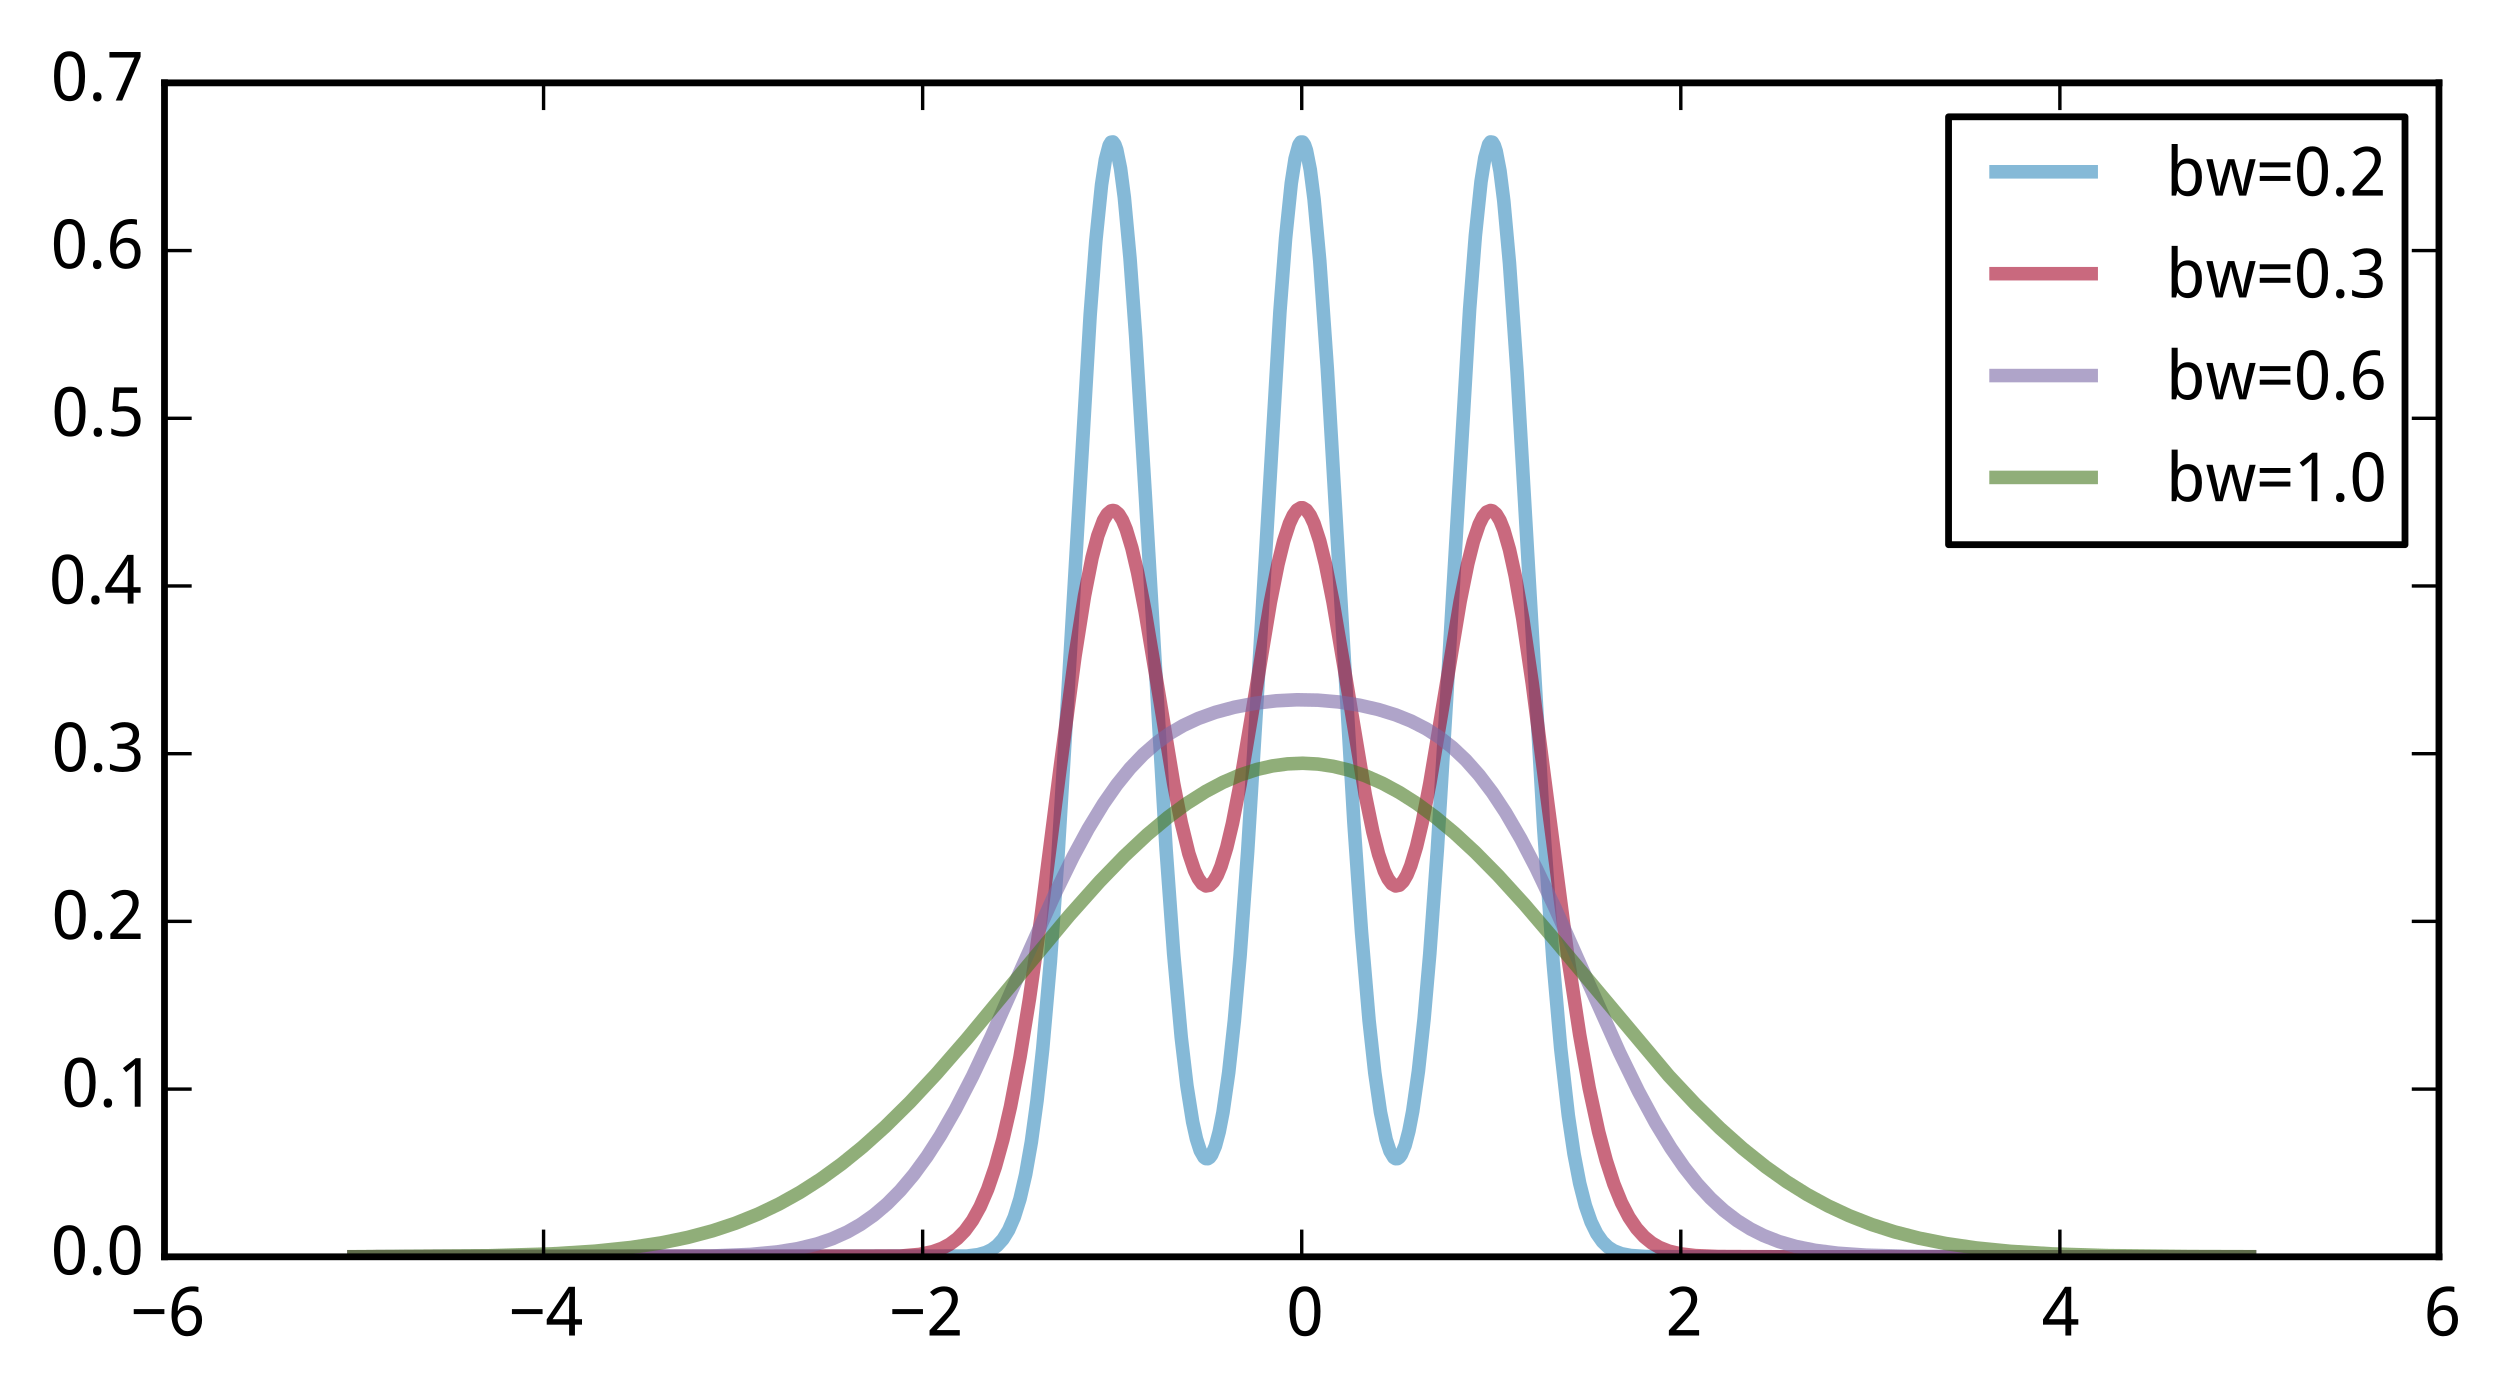 <?xml version="1.0" encoding="utf-8" standalone="no"?>
<!DOCTYPE svg PUBLIC "-//W3C//DTD SVG 1.1//EN"
  "http://www.w3.org/Graphics/SVG/1.1/DTD/svg11.dtd">
<!-- Created with matplotlib (http://matplotlib.org/) -->
<svg height="206pt" version="1.1" viewBox="0 0 368 206" width="368pt" xmlns="http://www.w3.org/2000/svg" xmlns:xlink="http://www.w3.org/1999/xlink">
 <defs>
  <style type="text/css">
*{stroke-linecap:butt;stroke-linejoin:round;}
  </style>
 </defs>
 <g id="figure_1">
  <g id="patch_1">
   <path d="
M0 206.196
L368.461 206.196
L368.461 0
L0 0
z
" style="fill:#ffffff;"/>
  </g>
  <g id="axes_1">
   <g id="patch_2">
    <path d="
M24.213 184.999
L359.014 184.999
L359.014 12.199
L24.213 12.199
z
" style="fill:#ffffff;"/>
   </g>
   <g id="line2d_1">
    <path clip-path="url(#p2e29b4b9c9)" d="
M52.114 184.999
L142.321 184.893
L143.996 184.68
L145.114 184.364
L145.951 183.964
L146.789 183.348
L147.627 182.425
L148.465 181.076
L149.303 179.152
L150.141 176.479
L150.978 172.861
L151.816 168.092
L152.654 161.974
L153.492 154.341
L154.609 141.637
L155.726 126.078
L157.123 103.295
L160.474 46.32
L161.312 35.384
L162.15 27.184
L162.708 23.505
L163.267 21.388
L163.546 20.936
L163.825 20.895
L164.105 21.264
L164.384 22.041
L164.942 24.793
L165.501 29.068
L166.339 38.053
L167.177 49.604
L168.573 72.631
L171.645 124.958
L172.762 140.379
L173.879 152.723
L174.717 159.838
L175.555 165.118
L176.114 167.638
L176.672 169.378
L177.231 170.348
L177.51 170.547
L177.789 170.556
L178.068 170.376
L178.348 170.006
L178.906 168.691
L179.465 166.602
L180.023 163.724
L180.861 157.898
L181.699 150.229
L182.537 140.727
L183.654 125.378
L185.05 102.702
L188.402 45.909
L189.24 35.059
L190.078 26.962
L190.636 23.36
L191.195 21.323
L191.474 20.913
L191.753 20.913
L192.032 21.323
L192.312 22.141
L192.87 24.971
L193.429 29.32
L194.267 38.4
L195.384 54.347
L197.059 83.004
L199.294 121.112
L200.411 137.165
L201.528 150.229
L202.366 157.898
L203.204 163.724
L204.041 167.744
L204.6 169.444
L205.159 170.376
L205.438 170.556
L205.717 170.547
L205.996 170.348
L206.276 169.958
L206.834 168.605
L207.393 166.477
L207.951 163.559
L208.789 157.672
L209.627 149.941
L210.465 140.379
L211.582 124.958
L212.978 102.22
L216.33 45.51
L217.168 34.741
L218.005 26.747
L218.564 23.221
L219.123 21.264
L219.402 20.895
L219.681 20.936
L219.96 21.388
L220.24 22.246
L220.798 25.155
L221.357 29.578
L222.195 38.756
L223.312 54.804
L224.987 83.552
L227.222 121.781
L228.618 141.637
L229.735 154.341
L230.852 164.174
L231.69 169.822
L232.528 174.185
L233.366 177.465
L234.204 179.868
L235.041 181.582
L235.879 182.774
L236.717 183.583
L237.555 184.117
L238.672 184.547
L240.068 184.813
L242.303 184.96
L247.888 184.998
L331.114 184.999
L331.114 184.999" style="fill:none;opacity:0.6;stroke:#348abd;stroke-linecap:square;stroke-width:2;"/>
   </g>
   <g id="line2d_2">
    <path clip-path="url(#p2e29b4b9c9)" d="
M52.114 184.999
L132.546 184.892
L135.339 184.649
L137.294 184.248
L138.69 183.745
L139.807 183.147
L140.924 182.311
L142.041 181.168
L143.159 179.634
L144.276 177.62
L145.393 175.028
L146.51 171.763
L147.627 167.74
L148.744 162.89
L150.141 155.616
L151.537 147.019
L153.213 135.185
L156.005 113.38
L158.24 96.603
L159.636 87.744
L160.753 82.087
L161.591 78.861
L162.429 76.605
L162.987 75.67
L163.546 75.201
L163.825 75.142
L164.105 75.2
L164.663 75.663
L165.222 76.578
L165.78 77.925
L166.618 80.702
L167.456 84.284
L168.573 90.071
L170.249 100.114
L172.762 115.338
L173.879 121.068
L174.996 125.641
L175.834 128.142
L176.393 129.317
L176.951 130.078
L177.51 130.412
L178.068 130.314
L178.627 129.787
L179.186 128.838
L179.744 127.481
L180.582 124.727
L181.42 121.195
L182.537 115.486
L184.213 105.513
L187.005 88.627
L188.123 83.036
L188.96 79.639
L189.798 77.066
L190.357 75.858
L190.915 75.079
L191.474 74.743
L191.753 74.743
L192.312 75.079
L192.87 75.858
L193.429 77.066
L194.267 79.639
L195.105 83.036
L196.222 88.627
L197.897 98.524
L200.969 117.005
L202.087 122.451
L202.924 125.736
L203.762 128.209
L204.321 129.365
L204.879 130.104
L205.438 130.417
L205.996 130.299
L206.555 129.75
L207.114 128.781
L207.672 127.404
L208.51 124.623
L209.348 121.068
L210.465 115.338
L212.141 105.354
L214.933 88.533
L216.05 83.009
L216.888 79.681
L217.726 77.199
L218.285 76.065
L218.843 75.374
L219.402 75.142
L219.681 75.201
L220.24 75.67
L220.798 76.605
L221.357 77.998
L222.195 80.909
L223.032 84.735
L224.15 91.079
L225.546 100.574
L227.78 117.801
L230.852 141.284
L232.528 152.33
L233.924 160.143
L235.321 166.607
L236.438 170.831
L237.555 174.278
L238.672 177.03
L239.789 179.18
L240.906 180.824
L242.023 182.057
L243.141 182.963
L244.258 183.614
L245.654 184.165
L247.33 184.561
L249.564 184.825
L252.915 184.961
L261.573 184.998
L331.114 184.999
L331.114 184.999" style="fill:none;opacity:0.6;stroke:#a60628;stroke-linecap:square;stroke-width:2;"/>
   </g>
   <g id="line2d_3">
    <path clip-path="url(#p2e29b4b9c9)" d="
M52.114 184.999
L104.618 184.891
L110.483 184.65
L114.393 184.284
L117.465 183.792
L120.258 183.11
L122.492 182.349
L124.726 181.347
L126.681 180.233
L128.636 178.862
L130.591 177.202
L132.546 175.222
L134.501 172.902
L136.456 170.225
L138.411 167.191
L140.645 163.297
L143.159 158.423
L145.951 152.509
L150.42 142.423
L155.168 131.823
L157.96 126.108
L160.195 121.979
L162.429 118.315
L164.384 115.517
L166.339 113.102
L168.294 111.056
L170.249 109.35
L172.204 107.946
L174.159 106.803
L176.393 105.76
L178.906 104.853
L181.699 104.102
L184.771 103.52
L187.843 103.159
L190.915 103.007
L193.987 103.064
L197.059 103.33
L200.132 103.809
L202.924 104.448
L205.438 105.226
L207.672 106.122
L209.906 107.264
L211.861 108.513
L213.816 110.041
L215.771 111.889
L217.726 114.09
L219.681 116.669
L221.636 119.632
L223.87 123.476
L226.105 127.765
L228.897 133.633
L233.087 143.061
L238.393 154.928
L241.186 160.649
L243.699 165.299
L245.933 168.968
L247.888 171.799
L249.843 174.271
L251.798 176.394
L253.753 178.188
L255.708 179.679
L257.663 180.899
L259.618 181.882
L261.852 182.757
L264.366 183.484
L267.159 184.044
L270.51 184.47
L274.699 184.76
L280.843 184.932
L293.132 184.995
L331.114 184.999
L331.114 184.999" style="fill:none;opacity:0.6;stroke:#7a68a6;stroke-linecap:square;stroke-width:2;"/>
   </g>
   <g id="line2d_4">
    <path clip-path="url(#p2e29b4b9c9)" d="
M52.114 184.988
L71.942 184.849
L81.159 184.574
L87.582 184.174
L92.888 183.626
L97.357 182.947
L101.267 182.14
L104.897 181.172
L108.249 180.059
L111.6 178.707
L114.672 177.235
L117.744 175.522
L120.816 173.557
L123.888 171.33
L126.96 168.84
L130.312 165.831
L133.942 162.248
L137.852 158.055
L142.321 152.925
L148.744 145.174
L157.402 134.768
L161.87 129.762
L165.501 126.015
L168.852 122.875
L171.924 120.307
L174.717 118.255
L177.51 116.49
L180.023 115.158
L182.537 114.078
L185.05 113.256
L187.285 112.745
L189.519 112.443
L191.753 112.35
L193.987 112.469
L196.222 112.797
L198.456 113.334
L200.969 114.186
L203.483 115.294
L205.996 116.653
L208.51 118.255
L211.303 120.307
L214.096 122.629
L217.168 125.469
L220.519 128.868
L224.429 133.164
L229.177 138.727
L245.654 158.364
L249.564 162.534
L253.195 166.093
L256.546 169.077
L259.897 171.754
L262.969 173.933
L266.041 175.852
L269.114 177.52
L272.186 178.95
L275.537 180.26
L278.888 181.336
L282.519 182.269
L286.429 183.045
L290.897 183.696
L295.924 184.196
L302.068 184.574
L310.168 184.827
L322.456 184.962
L331.114 184.988
L331.114 184.988" style="fill:none;opacity:0.6;stroke:#467821;stroke-linecap:square;stroke-width:2;"/>
   </g>
   <g id="patch_3">
    <path d="
M24.213 12.199
L359.014 12.199" style="fill:none;stroke:#000000;stroke-linecap:square;stroke-linejoin:miter;"/>
   </g>
   <g id="patch_4">
    <path d="
M359.014 184.999
L359.014 12.199" style="fill:none;stroke:#000000;stroke-linecap:square;stroke-linejoin:miter;"/>
   </g>
   <g id="patch_5">
    <path d="
M24.213 184.999
L359.014 184.999" style="fill:none;stroke:#000000;stroke-linecap:square;stroke-linejoin:miter;"/>
   </g>
   <g id="patch_6">
    <path d="
M24.213 184.999
L24.213 12.199" style="fill:none;stroke:#000000;stroke-linecap:square;stroke-linejoin:miter;"/>
   </g>
   <g id="matplotlib.axis_1">
    <g id="xtick_1">
     <g id="line2d_5">
      <defs>
       <path d="
M0 0
L0 -4" id="m93b0483c22" style="stroke:#000000;stroke-width:0.5;"/>
      </defs>
      <g>
       <use style="stroke:#000000;stroke-width:0.5;" x="24.214" xlink:href="#m93b0483c22" y="184.999"/>
      </g>
     </g>
     <g id="line2d_6">
      <defs>
       <path d="
M0 0
L0 4" id="m741efc42ff" style="stroke:#000000;stroke-width:0.5;"/>
      </defs>
      <g>
       <use style="stroke:#000000;stroke-width:0.5;" x="24.214" xlink:href="#m741efc42ff" y="12.199"/>
      </g>
     </g>
     <g id="text_1">
      <!-- −6 -->
      <defs>
       <path d="
M4.984 31.594
L4.984 38.922
L50.094 38.922
L50.094 31.594
z
" id="WenQuanYiMicroHei-2212"/>
       <path d="
M5.516 30.516
Q5.516 35.641 6.031 40.719
Q6.547 45.797 7.828 50.453
Q9.125 55.125 11.375 59.125
Q13.625 63.141 17.094 66.094
Q20.562 69.047 25.391 70.719
Q30.219 72.406 36.719 72.406
Q37.641 72.406 38.766 72.359
Q39.891 72.312 41.031 72.188
Q42.188 72.078 43.234 71.906
Q44.281 71.734 45.125 71.484
L45.125 63.922
Q43.406 64.5 41.25 64.797
Q39.109 65.094 37.016 65.094
Q32.625 65.094 29.266 64.031
Q25.922 62.984 23.484 61.078
Q21.047 59.188 19.406 56.547
Q17.781 53.906 16.75 50.703
Q15.719 47.516 15.234 43.891
Q14.75 40.281 14.594 36.375
L15.188 36.375
Q16.156 38.141 17.547 39.672
Q18.953 41.219 20.797 42.312
Q22.656 43.406 24.969 44.031
Q27.297 44.672 30.172 44.672
Q34.812 44.672 38.562 43.234
Q42.328 41.797 44.969 39.016
Q47.609 36.234 49.047 32.203
Q50.484 28.172 50.484 23
Q50.484 17.438 48.969 12.984
Q47.469 8.547 44.625 5.438
Q41.797 2.344 37.797 0.672
Q33.797 -0.984 28.812 -0.984
Q23.922 -0.984 19.641 0.922
Q15.375 2.828 12.25 6.734
Q9.125 10.641 7.312 16.547
Q5.516 22.469 5.516 30.516
M28.719 6.5
Q31.641 6.5 34.047 7.5
Q36.469 8.5 38.219 10.516
Q39.984 12.547 40.938 15.641
Q41.891 18.75 41.891 23
Q41.891 26.422 41.078 29.125
Q40.281 31.844 38.672 33.734
Q37.062 35.641 34.641 36.672
Q32.234 37.703 29 37.703
Q25.734 37.703 23.016 36.547
Q20.312 35.406 18.406 33.562
Q16.5 31.734 15.453 29.391
Q14.406 27.047 14.406 24.703
Q14.406 21.438 15.312 18.188
Q16.219 14.938 18 12.344
Q19.781 9.766 22.453 8.125
Q25.141 6.5 28.719 6.5" id="WenQuanYiMicroHei-36"/>
      </defs>
      <g transform="translate(19.187 196.594)scale(0.1 -0.1)">
       <use xlink:href="#WenQuanYiMicroHei-2212"/>
       <use x="55.078" xlink:href="#WenQuanYiMicroHei-36"/>
      </g>
     </g>
    </g>
    <g id="xtick_2">
     <g id="line2d_7">
      <g>
       <use style="stroke:#000000;stroke-width:0.5;" x="80.014" xlink:href="#m93b0483c22" y="184.999"/>
      </g>
     </g>
     <g id="line2d_8">
      <g>
       <use style="stroke:#000000;stroke-width:0.5;" x="80.014" xlink:href="#m741efc42ff" y="12.199"/>
      </g>
     </g>
     <g id="text_2">
      <!-- −4 -->
      <defs>
       <path d="
M53.078 16.016
L42.672 16.016
L42.672 0
L34.078 0
L34.078 16.016
L1.125 16.016
L1.125 23.781
L33.5 71.781
L42.672 71.781
L42.672 24.125
L53.078 24.125
z

M34.078 24.125
L34.078 41.5
Q34.078 44.234 34.156 47.234
Q34.234 50.25 34.328 53.094
Q34.422 55.953 34.547 58.438
Q34.672 60.938 34.719 62.594
L34.281 62.594
Q33.938 61.625 33.422 60.422
Q32.906 59.234 32.297 58.031
Q31.688 56.844 31.047 55.719
Q30.422 54.594 29.891 53.812
L9.812 24.125
z
" id="WenQuanYiMicroHei-34"/>
      </defs>
      <g transform="translate(74.857 196.594)scale(0.1 -0.1)">
       <use xlink:href="#WenQuanYiMicroHei-2212"/>
       <use x="55.078" xlink:href="#WenQuanYiMicroHei-34"/>
      </g>
     </g>
    </g>
    <g id="xtick_3">
     <g id="line2d_9">
      <g>
       <use style="stroke:#000000;stroke-width:0.5;" x="135.814" xlink:href="#m93b0483c22" y="184.999"/>
      </g>
     </g>
     <g id="line2d_10">
      <g>
       <use style="stroke:#000000;stroke-width:0.5;" x="135.814" xlink:href="#m741efc42ff" y="12.199"/>
      </g>
     </g>
     <g id="text_3">
      <!-- −2 -->
      <defs>
       <path d="
M49.219 0
L4.688 0
L4.688 7.625
L21.781 26.219
Q25.438 30.172 28.312 33.438
Q31.203 36.719 33.219 39.844
Q35.25 42.969 36.328 46.109
Q37.406 49.266 37.406 52.984
Q37.406 55.859 36.578 58.047
Q35.75 60.25 34.203 61.781
Q32.672 63.328 30.562 64.109
Q28.469 64.891 25.875 64.891
Q21.234 64.891 17.5 63.016
Q13.766 61.141 10.406 58.203
L5.422 64.016
Q7.375 65.766 9.609 67.297
Q11.859 68.844 14.453 69.969
Q17.047 71.094 19.922 71.75
Q22.797 72.406 25.984 72.406
Q30.672 72.406 34.453 71.094
Q38.234 69.781 40.859 67.312
Q43.5 64.844 44.938 61.297
Q46.391 57.766 46.391 53.328
Q46.391 49.172 45.094 45.406
Q43.797 41.656 41.531 38.016
Q39.266 34.375 36.109 30.703
Q32.953 27.047 29.297 23.094
L15.578 8.5
L15.578 8.109
L49.219 8.109
z
" id="WenQuanYiMicroHei-32"/>
      </defs>
      <g transform="translate(130.85 196.594)scale(0.1 -0.1)">
       <use xlink:href="#WenQuanYiMicroHei-2212"/>
       <use x="55.078" xlink:href="#WenQuanYiMicroHei-32"/>
      </g>
     </g>
    </g>
    <g id="xtick_4">
     <g id="line2d_11">
      <g>
       <use style="stroke:#000000;stroke-width:0.5;" x="191.614" xlink:href="#m93b0483c22" y="184.999"/>
      </g>
     </g>
     <g id="line2d_12">
      <g>
       <use style="stroke:#000000;stroke-width:0.5;" x="191.614" xlink:href="#m741efc42ff" y="12.199"/>
      </g>
     </g>
     <g id="text_4">
      <!-- 0 -->
      <defs>
       <path d="
M50.391 35.797
Q50.391 27.156 49.141 20.312
Q47.906 13.484 45.141 8.734
Q42.391 4 38.031 1.5
Q33.688 -0.984 27.484 -0.984
Q21.734 -0.984 17.453 1.5
Q13.188 4 10.375 8.734
Q7.562 13.484 6.172 20.312
Q4.781 27.156 4.781 35.797
Q4.781 44.438 6.031 51.266
Q7.281 58.109 9.984 62.812
Q12.703 67.531 17.016 70.016
Q21.344 72.516 27.484 72.516
Q33.297 72.516 37.594 70.047
Q41.891 67.578 44.719 62.859
Q47.562 58.156 48.969 51.312
Q50.391 44.484 50.391 35.797
M13.812 35.797
Q13.812 28.469 14.547 23
Q15.281 17.531 16.891 13.891
Q18.5 10.25 21.109 8.422
Q23.734 6.594 27.484 6.594
Q31.25 6.594 33.891 8.391
Q36.531 10.203 38.203 13.812
Q39.891 17.438 40.641 22.922
Q41.406 28.422 41.406 35.797
Q41.406 43.109 40.641 48.578
Q39.891 54.047 38.203 57.656
Q36.531 61.281 33.891 63.078
Q31.25 64.891 27.484 64.891
Q23.734 64.891 21.109 63.078
Q18.5 61.281 16.891 57.656
Q15.281 54.047 14.547 48.578
Q13.812 43.109 13.812 35.797" id="WenQuanYiMicroHei-30"/>
      </defs>
      <g transform="translate(189.334 196.594)scale(0.1 -0.1)">
       <use xlink:href="#WenQuanYiMicroHei-30"/>
      </g>
     </g>
    </g>
    <g id="xtick_5">
     <g id="line2d_13">
      <g>
       <use style="stroke:#000000;stroke-width:0.5;" x="247.414" xlink:href="#m93b0483c22" y="184.999"/>
      </g>
     </g>
     <g id="line2d_14">
      <g>
       <use style="stroke:#000000;stroke-width:0.5;" x="247.414" xlink:href="#m741efc42ff" y="12.199"/>
      </g>
     </g>
     <g id="text_5">
      <!-- 2 -->
      <g transform="translate(245.188 196.594)scale(0.1 -0.1)">
       <use xlink:href="#WenQuanYiMicroHei-32"/>
      </g>
     </g>
    </g>
    <g id="xtick_6">
     <g id="line2d_15">
      <g>
       <use style="stroke:#000000;stroke-width:0.5;" x="303.214" xlink:href="#m93b0483c22" y="184.999"/>
      </g>
     </g>
     <g id="line2d_16">
      <g>
       <use style="stroke:#000000;stroke-width:0.5;" x="303.214" xlink:href="#m741efc42ff" y="12.199"/>
      </g>
     </g>
     <g id="text_6">
      <!-- 4 -->
      <g transform="translate(300.617 196.594)scale(0.1 -0.1)">
       <use xlink:href="#WenQuanYiMicroHei-34"/>
      </g>
     </g>
    </g>
    <g id="xtick_7">
     <g id="line2d_17">
      <g>
       <use style="stroke:#000000;stroke-width:0.5;" x="359.014" xlink:href="#m93b0483c22" y="184.999"/>
      </g>
     </g>
     <g id="line2d_18">
      <g>
       <use style="stroke:#000000;stroke-width:0.5;" x="359.014" xlink:href="#m741efc42ff" y="12.199"/>
      </g>
     </g>
     <g id="text_7">
      <!-- 6 -->
      <g transform="translate(356.766 196.594)scale(0.1 -0.1)">
       <use xlink:href="#WenQuanYiMicroHei-36"/>
      </g>
     </g>
    </g>
   </g>
   <g id="matplotlib.axis_2">
    <g id="ytick_1">
     <g id="line2d_19">
      <defs>
       <path d="
M0 0
L4 0" id="m728421d6d4" style="stroke:#000000;stroke-width:0.5;"/>
      </defs>
      <g>
       <use style="stroke:#000000;stroke-width:0.5;" x="24.214" xlink:href="#m728421d6d4" y="184.999"/>
      </g>
     </g>
     <g id="line2d_20">
      <defs>
       <path d="
M0 0
L-4 0" id="mcb0005524f" style="stroke:#000000;stroke-width:0.5;"/>
      </defs>
      <g>
       <use style="stroke:#000000;stroke-width:0.5;" x="359.014" xlink:href="#mcb0005524f" y="184.999"/>
      </g>
     </g>
     <g id="text_8">
      <!-- 0.0 -->
      <defs>
       <path d="
M7.172 5.422
Q7.172 7.281 7.656 8.562
Q8.156 9.859 8.984 10.656
Q9.812 11.469 10.938 11.828
Q12.062 12.203 13.375 12.203
Q14.656 12.203 15.797 11.828
Q16.938 11.469 17.766 10.656
Q18.609 9.859 19.094 8.562
Q19.578 7.281 19.578 5.422
Q19.578 3.609 19.094 2.312
Q18.609 1.031 17.766 0.188
Q16.938 -0.641 15.797 -1.031
Q14.656 -1.422 13.375 -1.422
Q12.062 -1.422 10.938 -1.031
Q9.812 -0.641 8.984 0.188
Q8.156 1.031 7.656 2.312
Q7.172 3.609 7.172 5.422" id="WenQuanYiMicroHei-2e"/>
      </defs>
      <g transform="translate(7.469 187.595)scale(0.1 -0.1)">
       <use xlink:href="#WenQuanYiMicroHei-30"/>
       <use x="55.078" xlink:href="#WenQuanYiMicroHei-2e"/>
       <use x="81.885" xlink:href="#WenQuanYiMicroHei-30"/>
      </g>
     </g>
    </g>
    <g id="ytick_2">
     <g id="line2d_21">
      <g>
       <use style="stroke:#000000;stroke-width:0.5;" x="24.214" xlink:href="#m728421d6d4" y="160.313"/>
      </g>
     </g>
     <g id="line2d_22">
      <g>
       <use style="stroke:#000000;stroke-width:0.5;" x="359.014" xlink:href="#mcb0005524f" y="160.313"/>
      </g>
     </g>
     <g id="text_9">
      <!-- 0.1 -->
      <defs>
       <path d="
M34.719 0
L26.125 0
L26.125 44.578
Q26.125 46.688 26.141 49.078
Q26.172 51.469 26.234 53.828
Q26.312 56.203 26.391 58.375
Q26.469 60.547 26.516 62.203
Q25.688 61.328 25.047 60.688
Q24.422 60.062 23.75 59.469
Q23.094 58.891 22.359 58.219
Q21.625 57.562 20.609 56.688
L13.375 50.781
L8.688 56.781
L27.391 71.391
L34.719 71.391
z
" id="WenQuanYiMicroHei-31"/>
      </defs>
      <g transform="translate(9.035 162.91)scale(0.1 -0.1)">
       <use xlink:href="#WenQuanYiMicroHei-30"/>
       <use x="55.078" xlink:href="#WenQuanYiMicroHei-2e"/>
       <use x="81.885" xlink:href="#WenQuanYiMicroHei-31"/>
      </g>
     </g>
    </g>
    <g id="ytick_3">
     <g id="line2d_23">
      <g>
       <use style="stroke:#000000;stroke-width:0.5;" x="24.214" xlink:href="#m728421d6d4" y="135.627"/>
      </g>
     </g>
     <g id="line2d_24">
      <g>
       <use style="stroke:#000000;stroke-width:0.5;" x="359.014" xlink:href="#mcb0005524f" y="135.627"/>
      </g>
     </g>
     <g id="text_10">
      <!-- 0.2 -->
      <g transform="translate(7.586 138.224)scale(0.1 -0.1)">
       <use xlink:href="#WenQuanYiMicroHei-30"/>
       <use x="55.078" xlink:href="#WenQuanYiMicroHei-2e"/>
       <use x="81.885" xlink:href="#WenQuanYiMicroHei-32"/>
      </g>
     </g>
    </g>
    <g id="ytick_4">
     <g id="line2d_25">
      <g>
       <use style="stroke:#000000;stroke-width:0.5;" x="24.214" xlink:href="#m728421d6d4" y="110.942"/>
      </g>
     </g>
     <g id="line2d_26">
      <g>
       <use style="stroke:#000000;stroke-width:0.5;" x="359.014" xlink:href="#mcb0005524f" y="110.942"/>
      </g>
     </g>
     <g id="text_11">
      <!-- 0.3 -->
      <defs>
       <path d="
M46.922 54.688
Q46.922 51.125 45.797 48.188
Q44.672 45.266 42.641 43.109
Q40.625 40.969 37.797 39.578
Q34.969 38.188 31.5 37.594
L31.5 37.312
Q40.141 36.234 44.625 31.812
Q49.125 27.391 49.125 20.312
Q49.125 15.625 47.531 11.719
Q45.953 7.812 42.719 4.984
Q39.5 2.156 34.562 0.578
Q29.641 -0.984 22.906 -0.984
Q17.578 -0.984 12.859 -0.141
Q8.156 0.688 4 2.875
L4 11.188
Q8.25 8.938 13.203 7.719
Q18.172 6.5 22.703 6.5
Q27.203 6.5 30.469 7.469
Q33.734 8.453 35.859 10.25
Q37.984 12.062 38.984 14.688
Q39.984 17.328 39.984 20.609
Q39.984 23.922 38.688 26.281
Q37.406 28.656 35.016 30.188
Q32.625 31.734 29.172 32.469
Q25.734 33.203 21.391 33.203
L14.891 33.203
L14.891 40.578
L21.391 40.578
Q25.344 40.578 28.422 41.547
Q31.5 42.531 33.562 44.328
Q35.641 46.141 36.719 48.625
Q37.797 51.125 37.797 54.109
Q37.797 56.641 36.906 58.641
Q36.031 60.641 34.422 62.031
Q32.812 63.422 30.562 64.156
Q28.328 64.891 25.594 64.891
Q20.359 64.891 16.375 63.25
Q12.406 61.625 8.797 58.984
L4.297 65.094
Q6.156 66.609 8.422 67.922
Q10.688 69.234 13.375 70.234
Q16.062 71.234 19.109 71.812
Q22.172 72.406 25.594 72.406
Q30.859 72.406 34.828 71.094
Q38.812 69.781 41.5 67.406
Q44.188 65.047 45.547 61.797
Q46.922 58.547 46.922 54.688" id="WenQuanYiMicroHei-33"/>
      </defs>
      <g transform="translate(7.595 113.538)scale(0.1 -0.1)">
       <use xlink:href="#WenQuanYiMicroHei-30"/>
       <use x="55.078" xlink:href="#WenQuanYiMicroHei-2e"/>
       <use x="81.885" xlink:href="#WenQuanYiMicroHei-33"/>
      </g>
     </g>
    </g>
    <g id="ytick_5">
     <g id="line2d_27">
      <g>
       <use style="stroke:#000000;stroke-width:0.5;" x="24.214" xlink:href="#m728421d6d4" y="86.256"/>
      </g>
     </g>
     <g id="line2d_28">
      <g>
       <use style="stroke:#000000;stroke-width:0.5;" x="359.014" xlink:href="#mcb0005524f" y="86.256"/>
      </g>
     </g>
     <g id="text_12">
      <!-- 0.4 -->
      <g transform="translate(7.2 88.853)scale(0.1 -0.1)">
       <use xlink:href="#WenQuanYiMicroHei-30"/>
       <use x="55.078" xlink:href="#WenQuanYiMicroHei-2e"/>
       <use x="81.885" xlink:href="#WenQuanYiMicroHei-34"/>
      </g>
     </g>
    </g>
    <g id="ytick_6">
     <g id="line2d_29">
      <g>
       <use style="stroke:#000000;stroke-width:0.5;" x="24.214" xlink:href="#m728421d6d4" y="61.57"/>
      </g>
     </g>
     <g id="line2d_30">
      <g>
       <use style="stroke:#000000;stroke-width:0.5;" x="359.014" xlink:href="#mcb0005524f" y="61.57"/>
      </g>
     </g>
     <g id="text_13">
      <!-- 0.5 -->
      <defs>
       <path d="
M26.609 43.797
Q31.453 43.797 35.625 42.453
Q39.797 41.109 42.891 38.469
Q46 35.844 47.75 31.938
Q49.516 28.031 49.516 22.906
Q49.516 17.328 47.844 12.891
Q46.188 8.453 42.922 5.375
Q39.656 2.297 34.844 0.656
Q30.031 -0.984 23.781 -0.984
Q21.297 -0.984 18.875 -0.734
Q16.453 -0.484 14.234 -0.016
Q12.016 0.438 10.016 1.172
Q8.016 1.906 6.391 2.875
L6.391 11.281
Q8.016 10.156 10.188 9.281
Q12.359 8.406 14.75 7.812
Q17.141 7.234 19.547 6.906
Q21.969 6.594 24.031 6.594
Q27.875 6.594 30.906 7.5
Q33.938 8.406 36.031 10.297
Q38.141 12.203 39.25 15.078
Q40.375 17.969 40.375 21.922
Q40.375 28.906 36.078 32.594
Q31.781 36.281 23.578 36.281
Q22.266 36.281 20.719 36.156
Q19.188 36.031 17.641 35.828
Q16.109 35.641 14.719 35.422
Q13.328 35.203 12.312 35.016
L7.906 37.797
L10.594 71.391
L44.281 71.391
L44.281 63.281
L18.312 63.281
L16.406 42.828
Q17.969 43.109 20.531 43.453
Q23.094 43.797 26.609 43.797" id="WenQuanYiMicroHei-35"/>
      </defs>
      <g transform="translate(7.556 64.167)scale(0.1 -0.1)">
       <use xlink:href="#WenQuanYiMicroHei-30"/>
       <use x="55.078" xlink:href="#WenQuanYiMicroHei-2e"/>
       <use x="81.885" xlink:href="#WenQuanYiMicroHei-35"/>
      </g>
     </g>
    </g>
    <g id="ytick_7">
     <g id="line2d_31">
      <g>
       <use style="stroke:#000000;stroke-width:0.5;" x="24.214" xlink:href="#m728421d6d4" y="36.884"/>
      </g>
     </g>
     <g id="line2d_32">
      <g>
       <use style="stroke:#000000;stroke-width:0.5;" x="359.014" xlink:href="#mcb0005524f" y="36.884"/>
      </g>
     </g>
     <g id="text_14">
      <!-- 0.6 -->
      <g transform="translate(7.459 39.481)scale(0.1 -0.1)">
       <use xlink:href="#WenQuanYiMicroHei-30"/>
       <use x="55.078" xlink:href="#WenQuanYiMicroHei-2e"/>
       <use x="81.885" xlink:href="#WenQuanYiMicroHei-36"/>
      </g>
     </g>
    </g>
    <g id="ytick_8">
     <g id="line2d_33">
      <g>
       <use style="stroke:#000000;stroke-width:0.5;" x="24.214" xlink:href="#m728421d6d4" y="12.199"/>
      </g>
     </g>
     <g id="line2d_34">
      <g>
       <use style="stroke:#000000;stroke-width:0.5;" x="359.014" xlink:href="#mcb0005524f" y="12.199"/>
      </g>
     </g>
     <g id="text_15">
      <!-- 0.7 -->
      <defs>
       <path d="
M13.719 0
L41.219 63.281
L4.391 63.281
L4.391 71.391
L50.297 71.391
L50.297 64.312
L23.188 0
z
" id="WenQuanYiMicroHei-37"/>
      </defs>
      <g transform="translate(7.478 14.795)scale(0.1 -0.1)">
       <use xlink:href="#WenQuanYiMicroHei-30"/>
       <use x="55.078" xlink:href="#WenQuanYiMicroHei-2e"/>
       <use x="81.885" xlink:href="#WenQuanYiMicroHei-37"/>
      </g>
     </g>
    </g>
   </g>
   <g id="legend_1">
    <g id="patch_7">
     <path d="
M286.827 80.178
L354.016 80.178
L354.016 17.197
L286.827 17.197
z
" style="fill:#ffffff;stroke:#000000;stroke-linejoin:miter;"/>
    </g>
    <g id="line2d_35">
     <path d="
M293.824 25.292
L307.818 25.292" style="fill:none;opacity:0.6;stroke:#348abd;stroke-linecap:square;stroke-width:2;"/>
    </g>
    <g id="line2d_36"/>
    <g id="text_16">
     <!-- bw=0.2 -->
     <defs>
      <path d="
M49.219 0
L41.016 30.078
Q40.828 30.953 40.531 32.047
Q40.234 33.156 39.938 34.375
Q39.656 35.594 39.328 36.859
Q39.016 38.141 38.719 39.359
Q38.031 42.188 37.312 45.219
L37.016 45.219
Q36.328 42.141 35.688 39.312
Q35.156 36.859 34.547 34.266
Q33.938 31.688 33.406 29.891
L25 0
L14.703 0
L0.984 53.609
L10.297 53.609
L16.703 25.094
Q17.188 22.906 17.672 20.344
Q18.172 17.781 18.609 15.266
Q19.047 12.75 19.391 10.516
Q19.734 8.297 19.922 6.891
L20.219 6.891
Q20.453 8.156 20.875 10.281
Q21.297 12.406 21.797 14.766
Q22.312 17.141 22.844 19.453
Q23.391 21.781 23.875 23.391
L32.625 53.609
L42.188 53.609
L50.594 23.391
Q51.031 21.734 51.594 19.484
Q52.156 17.234 52.688 14.906
Q53.219 12.594 53.656 10.438
Q54.109 8.297 54.297 6.891
L54.594 6.891
Q54.734 8.156 55.047 10.281
Q55.375 12.406 55.812 14.938
Q56.25 17.484 56.766 20.141
Q57.281 22.797 57.812 25.094
L64.5 53.609
L73.578 53.609
L59.719 0
z
" id="WenQuanYiMicroHei-77"/>
      <path d="
M32.719 54.594
Q37.312 54.594 41.062 52.828
Q44.828 51.078 47.484 47.578
Q50.141 44.094 51.609 38.906
Q53.078 33.734 53.078 26.906
Q53.078 20.016 51.609 14.812
Q50.141 9.625 47.484 6.109
Q44.828 2.594 41.062 0.797
Q37.312 -0.984 32.719 -0.984
Q29.828 -0.984 27.484 -0.344
Q25.141 0.297 23.266 1.344
Q21.391 2.391 19.938 3.797
Q18.5 5.219 17.391 6.781
L16.797 6.781
L14.984 0
L8.5 0
L8.5 75.984
L17.391 75.984
L17.391 57.625
Q17.391 55.906 17.328 53.969
Q17.281 52.047 17.188 50.391
Q17.094 48.438 17 46.578
L17.391 46.578
Q18.5 48.297 19.922 49.75
Q21.344 51.219 23.219 52.297
Q25.094 53.375 27.438 53.984
Q29.781 54.594 32.719 54.594
M31 47.219
Q27.094 47.219 24.484 45.969
Q21.875 44.734 20.281 42.188
Q18.703 39.656 18.047 35.844
Q17.391 32.031 17.391 26.906
Q17.391 21.969 18.047 18.141
Q18.703 14.312 20.281 11.688
Q21.875 9.078 24.516 7.734
Q27.156 6.391 31.109 6.391
Q37.703 6.391 40.797 11.719
Q43.891 17.047 43.891 27
Q43.891 37.156 40.797 42.188
Q37.703 47.219 31 47.219" id="WenQuanYiMicroHei-62"/>
      <path d="
M4.984 41.609
L4.984 48.875
L50.094 48.875
L50.094 41.609
z

M4.984 21.578
L4.984 28.906
L50.094 28.906
L50.094 21.578
z
" id="WenQuanYiMicroHei-3d"/>
     </defs>
     <g transform="translate(318.814 28.791)scale(0.1 -0.1)">
      <use xlink:href="#WenQuanYiMicroHei-62"/>
      <use x="58.594" xlink:href="#WenQuanYiMicroHei-77"/>
      <use x="133.203" xlink:href="#WenQuanYiMicroHei-3d"/>
      <use x="188.281" xlink:href="#WenQuanYiMicroHei-30"/>
      <use x="243.359" xlink:href="#WenQuanYiMicroHei-2e"/>
      <use x="270.166" xlink:href="#WenQuanYiMicroHei-32"/>
     </g>
    </g>
    <g id="line2d_37">
     <path d="
M293.824 40.288
L307.818 40.288" style="fill:none;opacity:0.6;stroke:#a60628;stroke-linecap:square;stroke-width:2;"/>
    </g>
    <g id="line2d_38"/>
    <g id="text_17">
     <!-- bw=0.3 -->
     <g transform="translate(318.814 43.786)scale(0.1 -0.1)">
      <use xlink:href="#WenQuanYiMicroHei-62"/>
      <use x="58.594" xlink:href="#WenQuanYiMicroHei-77"/>
      <use x="133.203" xlink:href="#WenQuanYiMicroHei-3d"/>
      <use x="188.281" xlink:href="#WenQuanYiMicroHei-30"/>
      <use x="243.359" xlink:href="#WenQuanYiMicroHei-2e"/>
      <use x="270.166" xlink:href="#WenQuanYiMicroHei-33"/>
     </g>
    </g>
    <g id="line2d_39">
     <path d="
M293.824 55.283
L307.818 55.283" style="fill:none;opacity:0.6;stroke:#7a68a6;stroke-linecap:square;stroke-width:2;"/>
    </g>
    <g id="line2d_40"/>
    <g id="text_18">
     <!-- bw=0.6 -->
     <g transform="translate(318.814 58.782)scale(0.1 -0.1)">
      <use xlink:href="#WenQuanYiMicroHei-62"/>
      <use x="58.594" xlink:href="#WenQuanYiMicroHei-77"/>
      <use x="133.203" xlink:href="#WenQuanYiMicroHei-3d"/>
      <use x="188.281" xlink:href="#WenQuanYiMicroHei-30"/>
      <use x="243.359" xlink:href="#WenQuanYiMicroHei-2e"/>
      <use x="270.166" xlink:href="#WenQuanYiMicroHei-36"/>
     </g>
    </g>
    <g id="line2d_41">
     <path d="
M293.824 70.279
L307.818 70.279" style="fill:none;opacity:0.6;stroke:#467821;stroke-linecap:square;stroke-width:2;"/>
    </g>
    <g id="line2d_42"/>
    <g id="text_19">
     <!-- bw=1.0 -->
     <g transform="translate(318.814 73.777)scale(0.1 -0.1)">
      <use xlink:href="#WenQuanYiMicroHei-62"/>
      <use x="58.594" xlink:href="#WenQuanYiMicroHei-77"/>
      <use x="133.203" xlink:href="#WenQuanYiMicroHei-3d"/>
      <use x="188.281" xlink:href="#WenQuanYiMicroHei-31"/>
      <use x="243.359" xlink:href="#WenQuanYiMicroHei-2e"/>
      <use x="270.166" xlink:href="#WenQuanYiMicroHei-30"/>
     </g>
    </g>
   </g>
  </g>
 </g>
 <defs>
  <clipPath id="p2e29b4b9c9">
   <rect height="172.8" width="334.8" x="24.214" y="12.199"/>
  </clipPath>
 </defs>
</svg>
